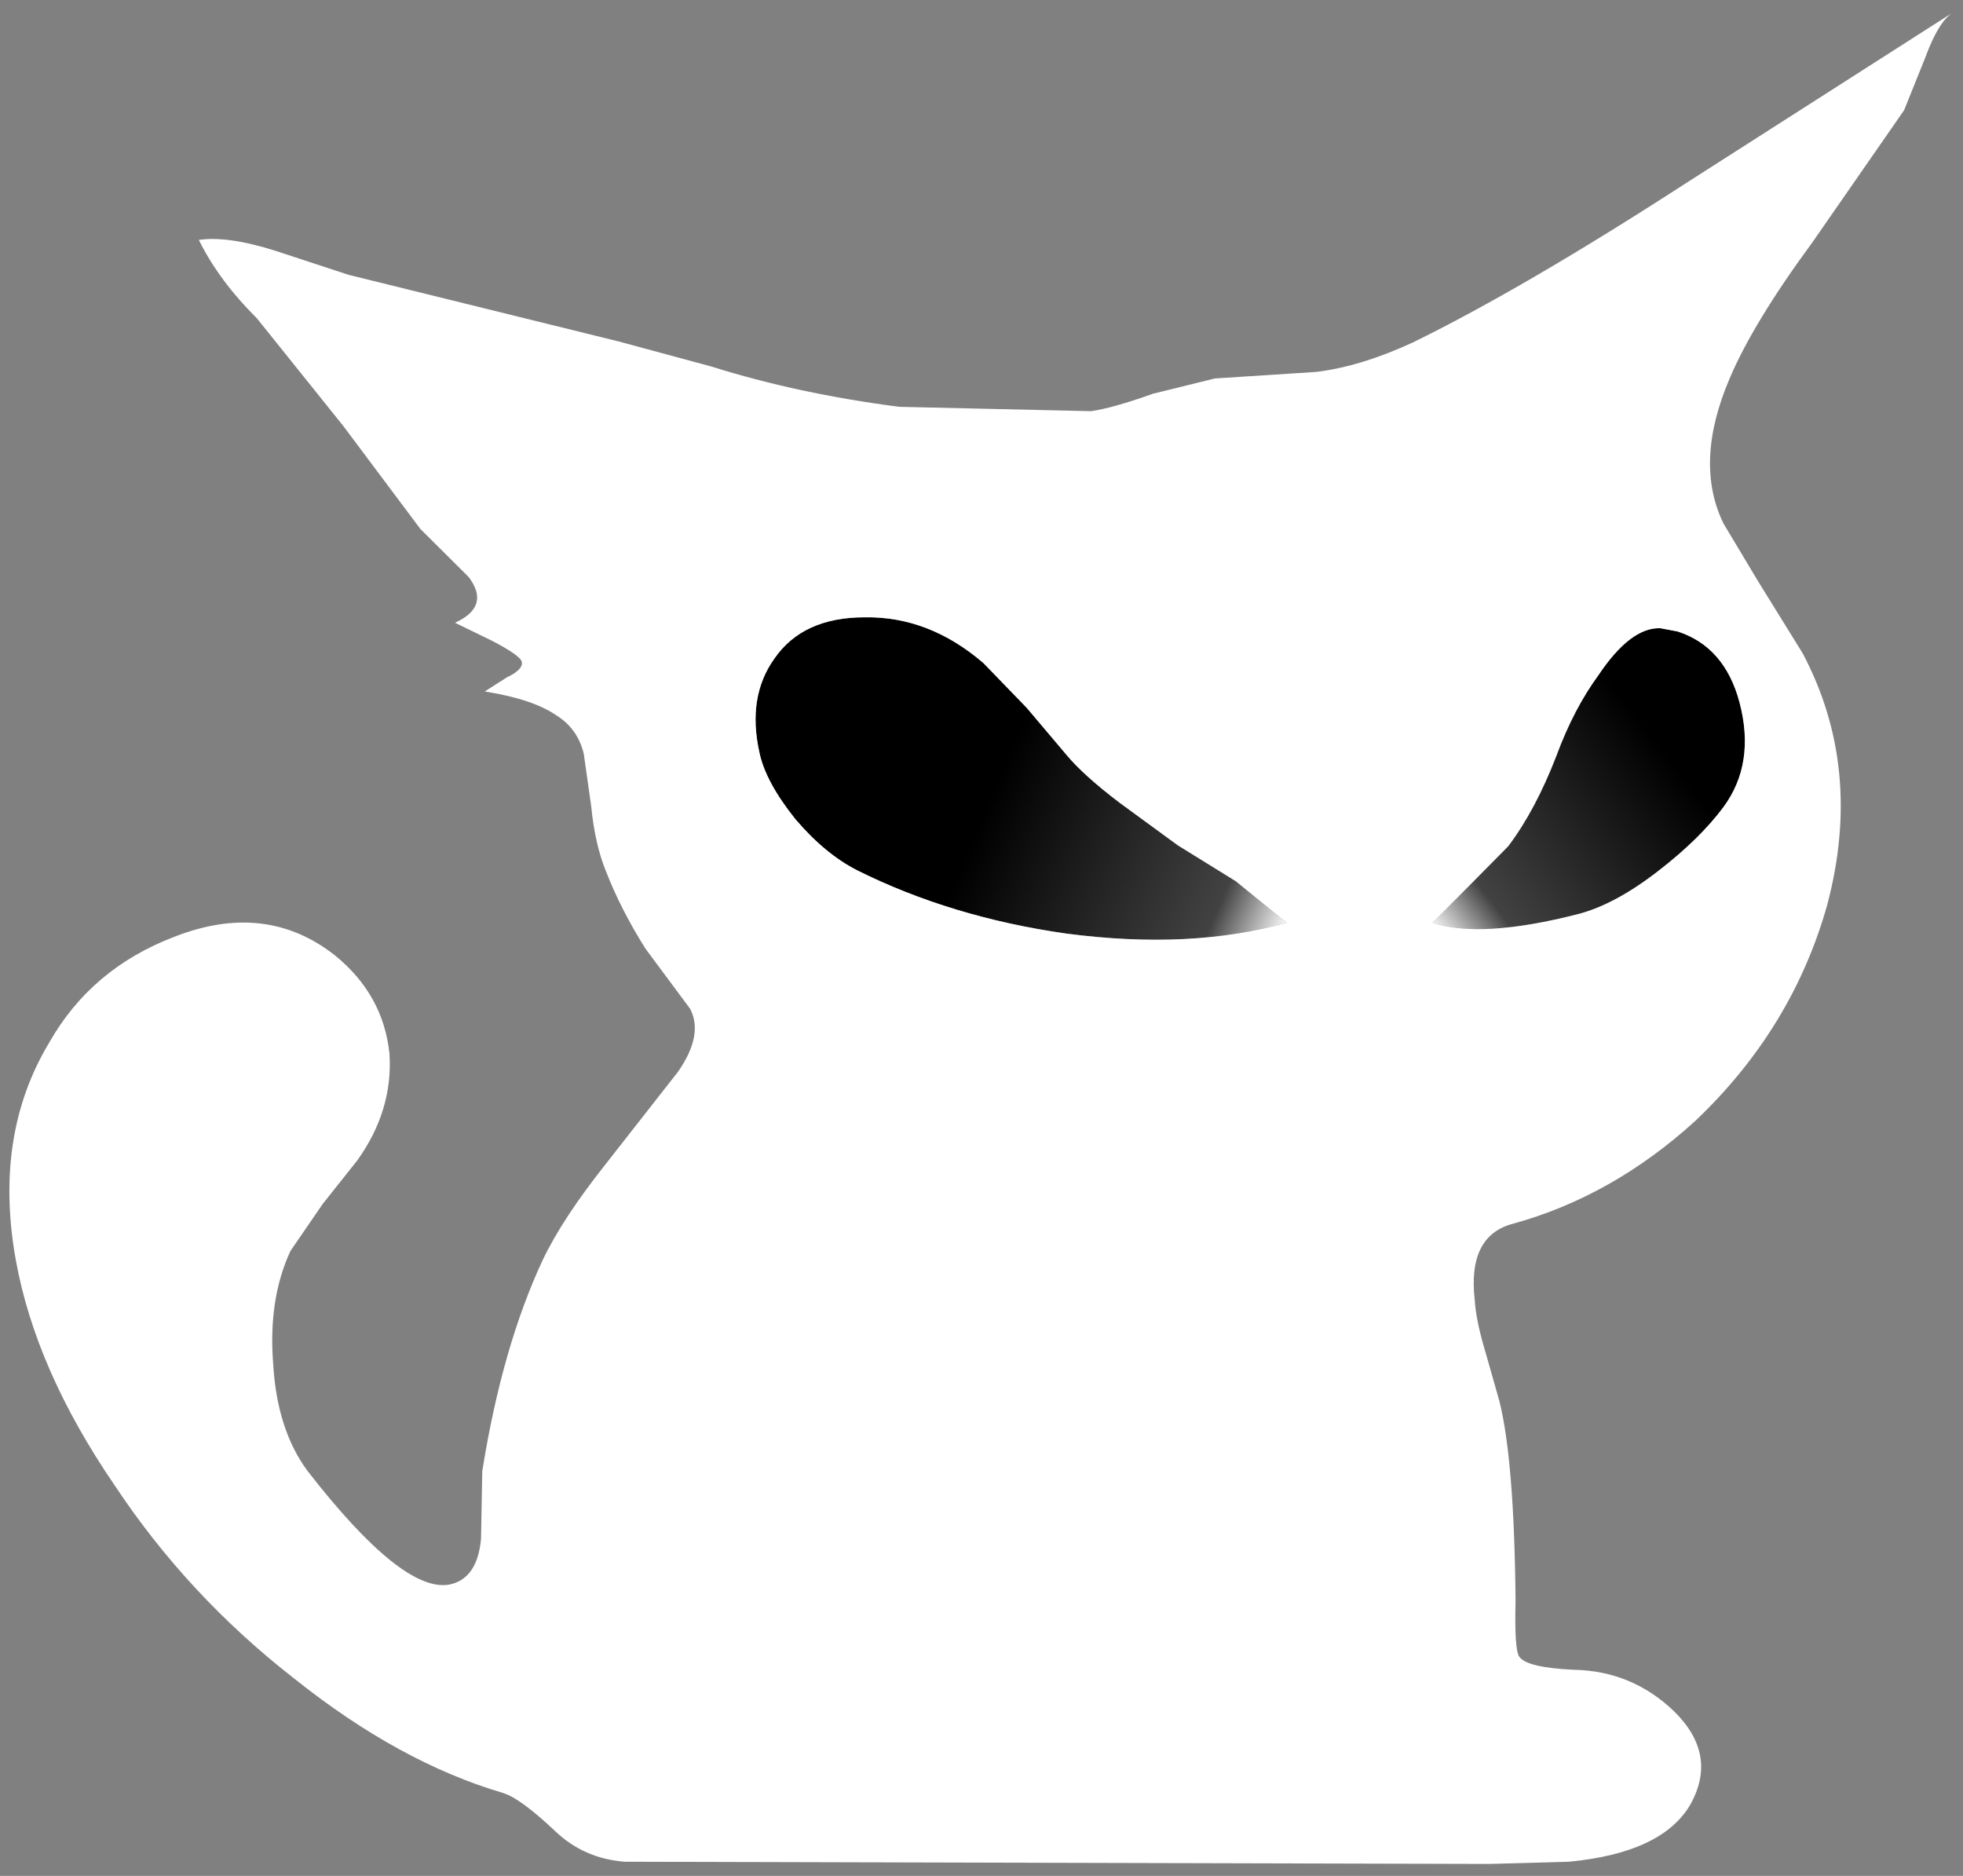 <?xml version="1.0" encoding="utf-8"?>
<!-- Generator: Adobe Illustrator 16.0.0, SVG Export Plug-In . SVG Version: 6.00 Build 0)  -->
<!DOCTYPE svg PUBLIC "-//W3C//DTD SVG 1.1//EN" "http://www.w3.org/Graphics/SVG/1.1/DTD/svg11.dtd">
<svg version="1.1" id="Layer_1" xmlns:author="http://www.sothink.com"
	 xmlns="http://www.w3.org/2000/svg" xmlns:xlink="http://www.w3.org/1999/xlink" x="0px" y="0px" width="90px" height="86px"
	 viewBox="0 0 90 86" enable-background="new 0 0 90 86" xml:space="preserve">
<rect x="0" y="0" width="90" height="86" fill="#808080" stroke="none"/>
<linearGradient id="SVGID_1_" gradientUnits="userSpaceOnUse" x1="59.167" y1="42.175" x2="45.501" y2="36.342">
	<stop  offset="0" style="stop-color:#FFFFFF"/>
	<stop  offset="0.22" style="stop-color:#424242"/>
	<stop  offset="1" style="stop-color:#000000"/>
</linearGradient>
<path fill="url(#SVGID_1_)" d="M48.891,34.6c0.529,0.634,1.342,1.367,2.439,2.2l2.666,1.95l2.666,1.65l2.326,1.9
	c-2.912,0.833-6.277,1-10.098,0.5c-3.518-0.5-6.715-1.467-9.589-2.9c-0.983-0.5-1.929-1.283-2.837-2.35
	c-0.907-1.133-1.456-2.15-1.646-3.05c-0.377-1.7-0.151-3.133,0.681-4.3c0.87-1.267,2.25-1.9,4.142-1.9
	c1.967-0.033,3.782,0.667,5.448,2.1l1.984,2.05L48.891,34.6"/>
<linearGradient id="SVGID_2_" gradientUnits="userSpaceOnUse" x1="65.39" y1="42.27" x2="76.057" y2="34.103">
	<stop  offset="0" style="stop-color:#FFFFFF"/>
	<stop  offset="0.22" style="stop-color:#424242"/>
	<stop  offset="1" style="stop-color:#000000"/>
</linearGradient>
<path fill="url(#SVGID_2_)" d="M76.918,28.95c1.436,0.467,2.383,1.55,2.836,3.25c0.492,1.867,0.246,3.467-0.736,4.8
	c-0.719,0.966-1.703,1.933-2.951,2.9c-1.324,1.033-2.553,1.7-3.688,2c-2.988,0.767-5.221,0.9-6.695,0.4l3.461-3.5
	c0.832-1.1,1.57-2.483,2.213-4.15c0.529-1.434,1.172-2.667,1.93-3.7c0.982-1.466,1.93-2.183,2.836-2.15L76.918,28.95"/>
<path fill="#FFFFFF" d="M83.102,11.1c-1.814,2.467-3.084,4.55-3.801,6.25c-1.098,2.567-1.191,4.784-0.283,6.65l1.588,2.65l2.043,3.3
	c1.854,3.5,2.23,7.333,1.135,11.5c-1.061,3.8-3.084,7.117-6.072,9.95c-2.533,2.301-5.314,3.867-8.34,4.7
	c-1.398,0.366-1.984,1.534-1.758,3.5c0.037,0.634,0.207,1.45,0.51,2.45l0.625,2.2c0.453,1.833,0.699,4.884,0.736,9.149
	c-0.037,1.5,0.02,2.351,0.172,2.551c0.227,0.333,1.059,0.533,2.496,0.6c1.777,0.033,3.311,0.666,4.596,1.9
	c1.361,1.333,1.605,2.766,0.738,4.3c-0.871,1.466-2.725,2.333-5.561,2.6l-3.633,0.101L28.636,85.35
	c-1.249-0.1-2.307-0.566-3.178-1.399c-1.059-1-1.853-1.584-2.382-1.75c-3.178-0.934-6.374-2.684-9.588-5.25
	c-3.253-2.533-5.995-5.484-8.227-8.851c-2.421-3.533-3.934-6.983-4.539-10.35c-0.681-3.8-0.17-7.116,1.532-9.95
	c1.286-2.267,3.196-3.883,5.73-4.85c2.799-1.1,5.257-0.816,7.375,0.85c1.476,1.2,2.307,2.7,2.497,4.5
	c0.114,1.733-0.378,3.367-1.476,4.9l-1.588,2l-1.475,2.149c-0.681,1.467-0.946,3.184-0.794,5.15c0.114,2.033,0.644,3.683,1.588,4.95
	c2.875,3.699,5.031,5.434,6.468,5.199c0.87-0.166,1.362-0.866,1.475-2.1l0.057-3.1c0.605-3.801,1.532-7.033,2.779-9.7
	c0.606-1.267,1.57-2.733,2.894-4.4l3.291-4.2c0.794-1.133,0.983-2.1,0.567-2.899L29.6,43.5c-0.757-1.2-1.362-2.383-1.815-3.55
	c-0.341-0.833-0.567-1.833-0.681-3l-0.34-2.4c-0.189-0.767-0.606-1.35-1.249-1.75c-0.719-0.5-1.815-0.867-3.291-1.1l1.021-0.65
	c0.492-0.233,0.719-0.467,0.681-0.7c-0.038-0.2-0.511-0.533-1.418-1l-1.646-0.8c1.097-0.5,1.305-1.2,0.624-2.1l-2.212-2.2
	l-3.518-4.7l-3.971-4.95c-1.172-1.167-2.062-2.366-2.667-3.6c0.87-0.133,2.042,0.033,3.518,0.5l3.348,1.1l12.368,3.05l4.255,1.15
	c2.647,0.833,5.522,1.45,8.624,1.85l8.795,0.2c0.68-0.1,1.625-0.366,2.836-0.8l2.838-0.7l4.65-0.3
	c1.363-0.167,2.838-0.617,4.426-1.35c3.404-1.667,7.604-4.117,12.596-7.35l12.199-7.8c-0.455,0.267-0.891,0.967-1.305,2.1
	l-0.965,2.4L83.102,11.1 M47.074,32.45L45.09,30.4c-1.666-1.434-3.48-2.133-5.448-2.1c-1.891,0-3.272,0.633-4.142,1.9
	c-0.832,1.167-1.059,2.6-0.681,4.3c0.189,0.9,0.738,1.917,1.646,3.05c0.908,1.067,1.854,1.85,2.837,2.35
	c2.874,1.433,6.071,2.4,9.589,2.9c3.82,0.5,7.186,0.333,10.098-0.5l-2.326-1.9l-2.666-1.65L51.33,36.8
	c-1.098-0.833-1.91-1.566-2.439-2.2L47.074,32.45 M76.123,28.8c-0.906-0.033-1.854,0.684-2.836,2.15
	c-0.758,1.034-1.4,2.267-1.93,3.7c-0.643,1.667-1.381,3.05-2.213,4.15l-3.461,3.5c1.475,0.5,3.707,0.367,6.695-0.4
	c1.135-0.3,2.363-0.967,3.688-2c1.248-0.967,2.232-1.934,2.951-2.9c0.982-1.333,1.229-2.934,0.736-4.8
	c-0.453-1.7-1.4-2.783-2.836-3.25L76.123,28.8"/>
</svg>
